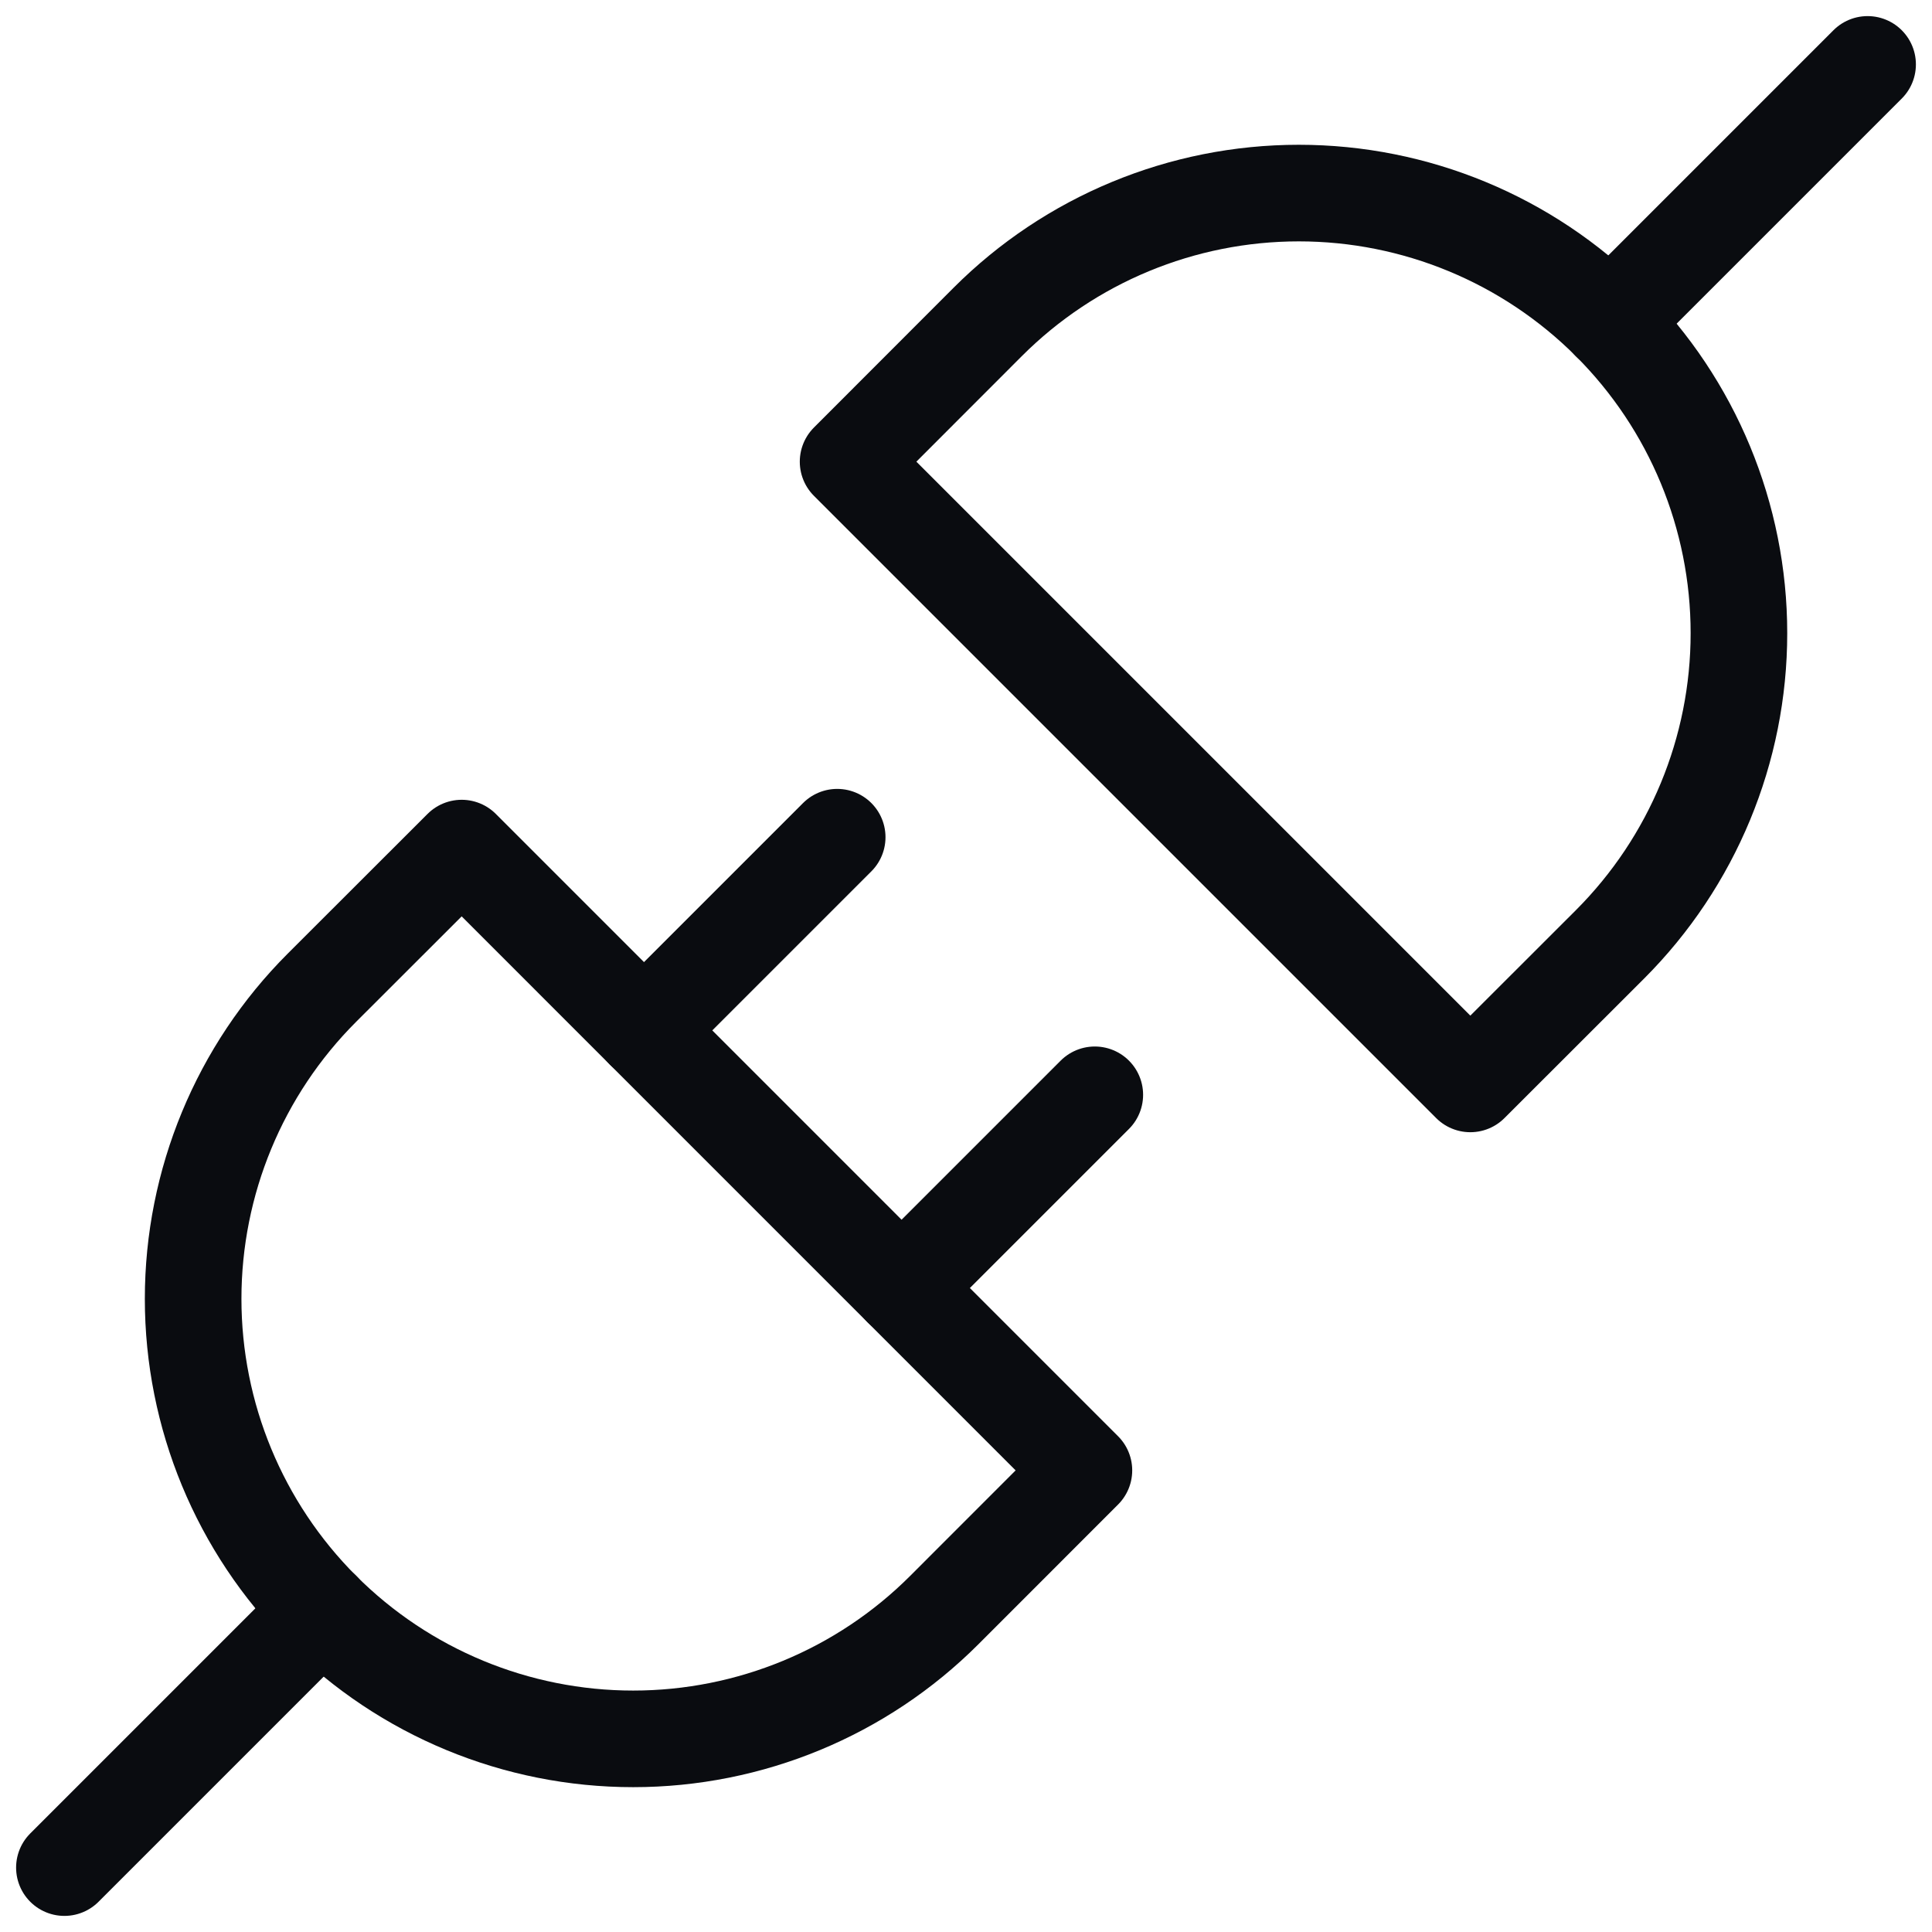<svg width="30" height="30" viewBox="0 0 30 30" fill="none" xmlns="http://www.w3.org/2000/svg">
<path d="M1 29L5.001 24.999" stroke="#0A0C10" stroke-width="1.5" stroke-linecap="round" stroke-linejoin="round"/>
<path d="M13 13L10 16" stroke="#0A0C10" stroke-width="1.5" stroke-linecap="round" stroke-linejoin="round"/>
<path d="M17 17L14 20" stroke="#0A0C10" stroke-width="1.5" stroke-linecap="round" stroke-linejoin="round"/>
<path d="M7.169 13.169L5 15.336C3.718 16.617 2.999 18.356 2.999 20.168C2.999 21.98 3.718 23.718 5 25C6.282 26.282 8.02 27.001 9.832 27.001C11.644 27.001 13.383 26.282 14.664 25L16.831 22.832L7.169 13.169Z" stroke="#0A0C10" stroke-width="1.5" stroke-linecap="round" stroke-linejoin="round"/>
<path d="M29 1L24.999 5.001" stroke="#0A0C10" stroke-width="1.5" stroke-linecap="round" stroke-linejoin="round"/>
<path d="M22.831 16.831L25 14.664C26.282 13.382 27.002 11.644 27.002 9.832C27.002 8.019 26.282 6.281 25 5C23.718 3.718 21.98 2.998 20.168 2.998C18.356 2.998 16.617 3.718 15.336 5L13.169 7.169L22.831 16.831Z" stroke="#0A0C10" stroke-width="1.5" stroke-linecap="round" stroke-linejoin="round"/>
</svg>
